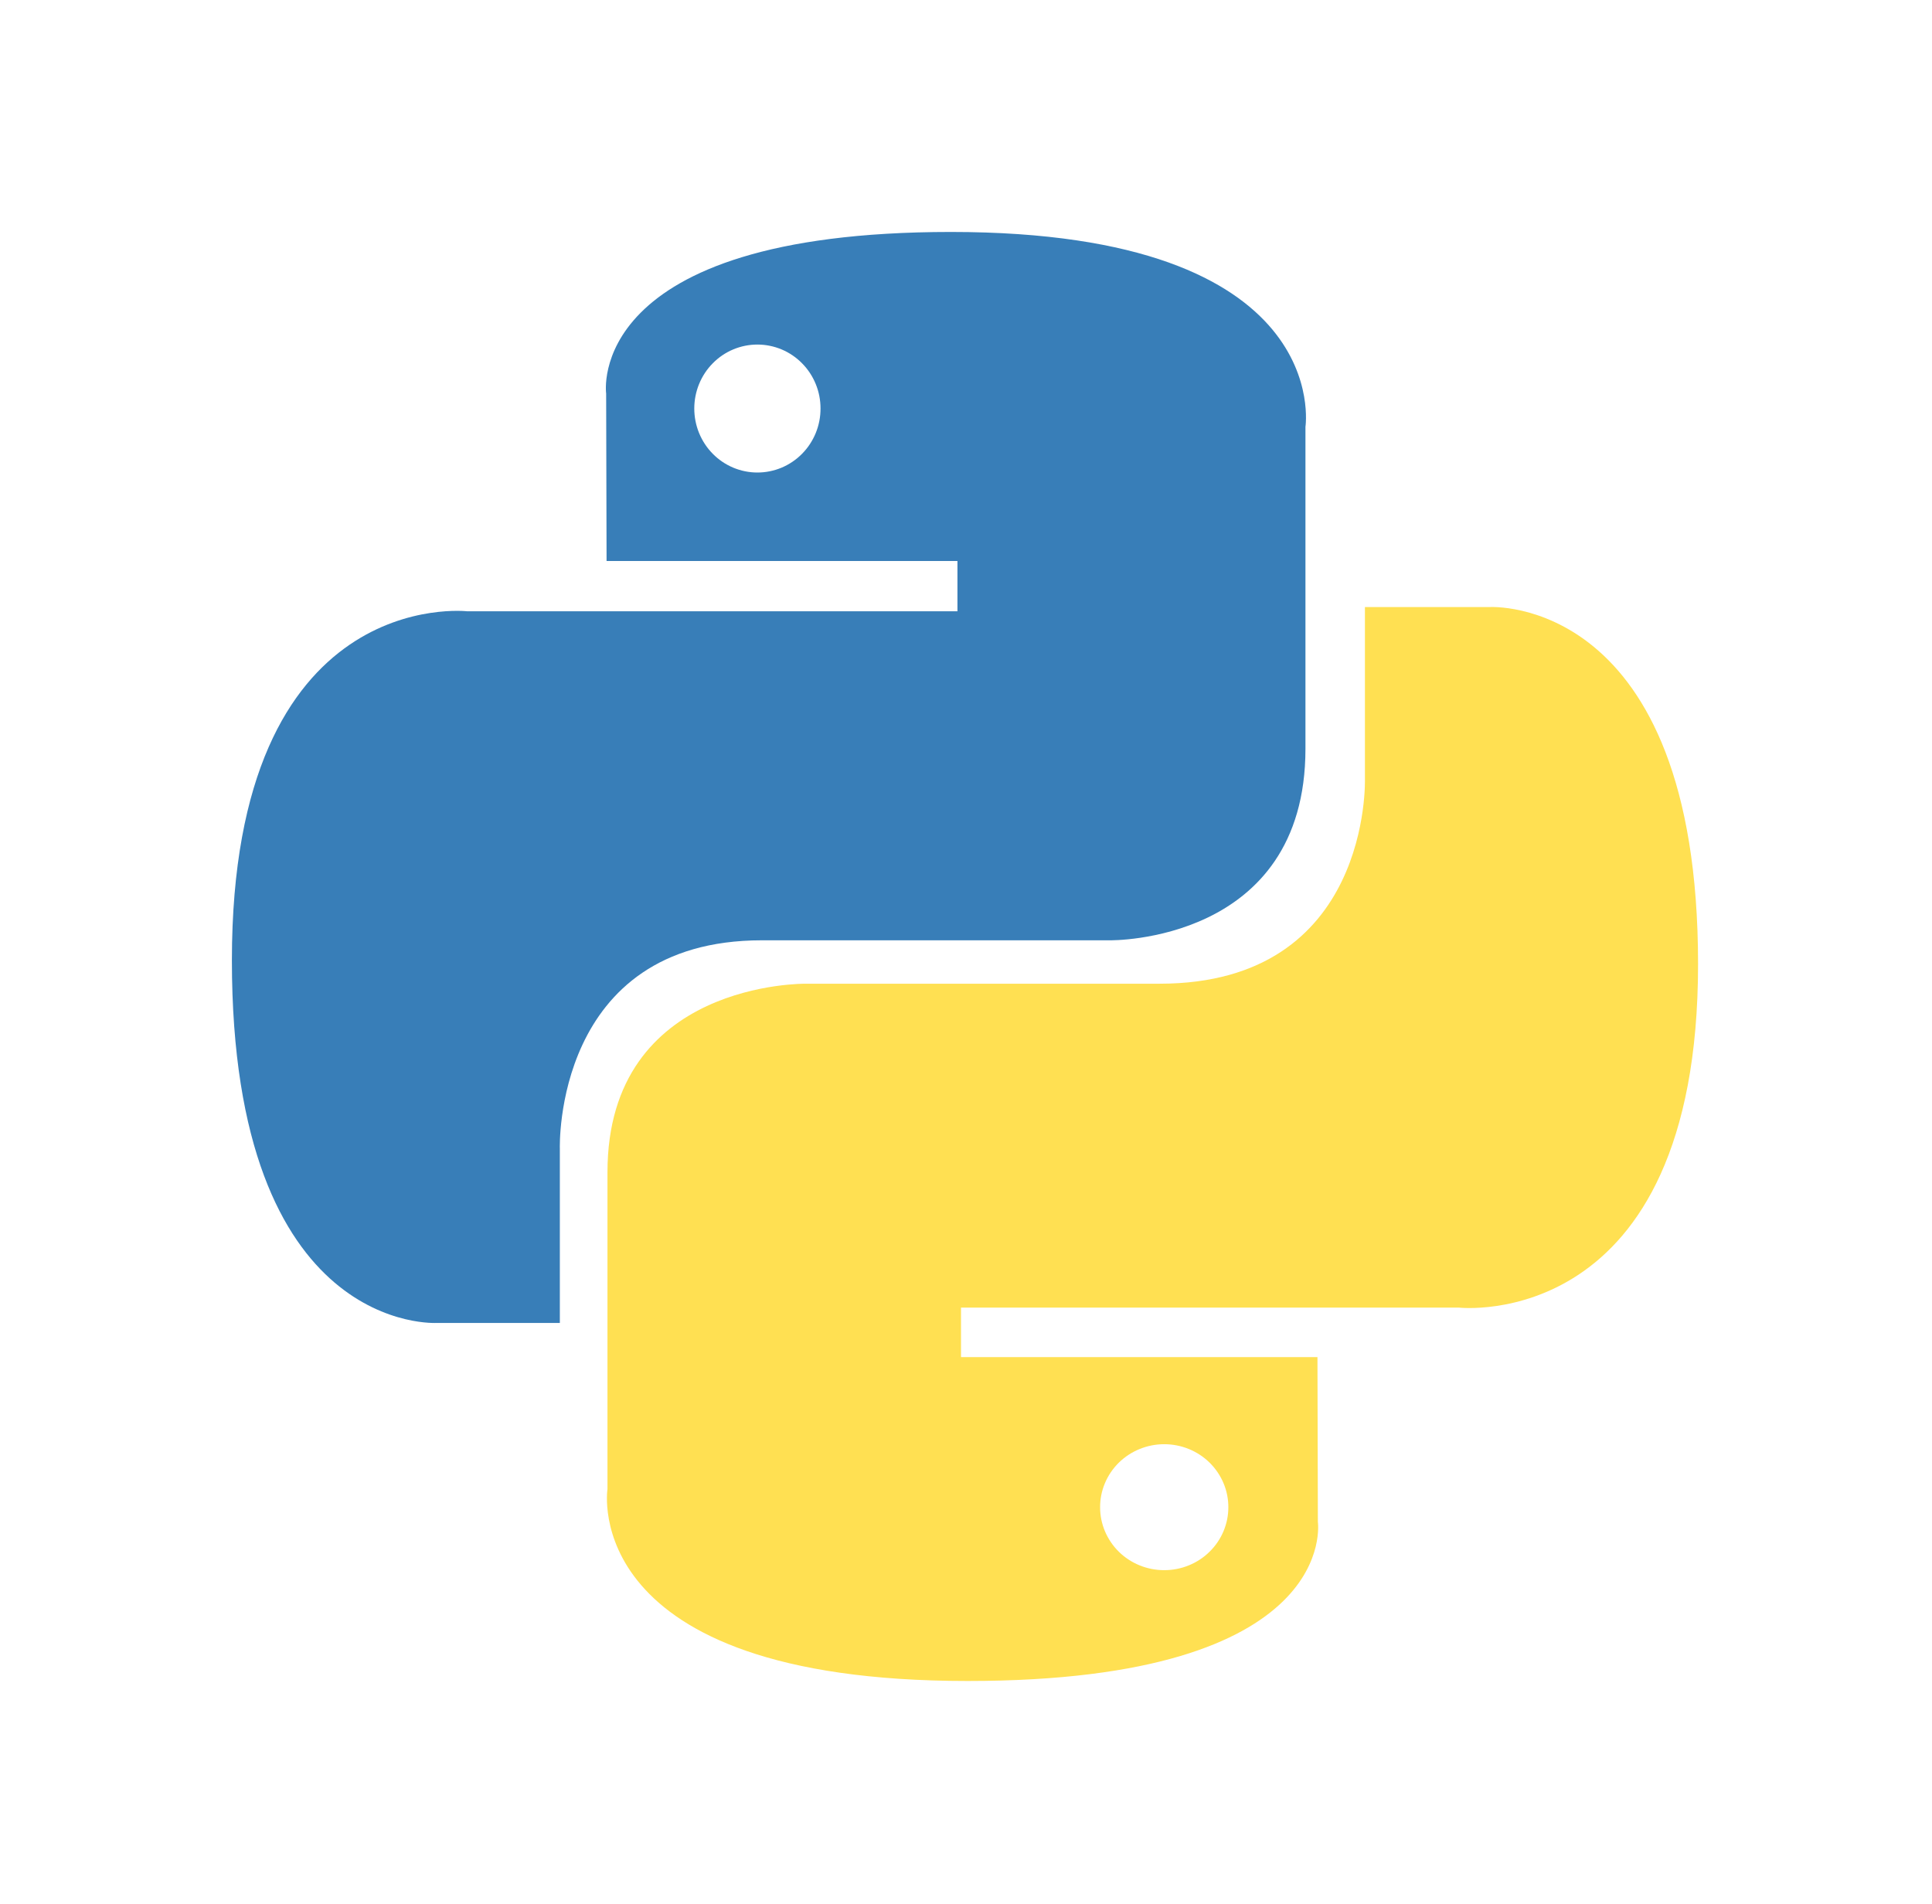 <svg width="70" height="69" viewBox="0 0 70 69" fill="none" xmlns="http://www.w3.org/2000/svg">
<path d="M34.452 8.405C21.13 8.405 21.962 14.261 21.962 14.261L21.977 20.328H34.69V22.15H16.927C16.927 22.15 8.402 21.17 8.402 34.795C8.402 48.42 15.843 47.937 15.843 47.937H20.284V41.614C20.284 41.614 20.044 34.072 27.606 34.072H40.215C40.215 34.072 47.299 34.188 47.299 27.132V15.466C47.299 15.466 48.375 8.405 34.452 8.405ZM27.442 12.485C27.743 12.485 28.04 12.545 28.318 12.661C28.595 12.777 28.848 12.948 29.06 13.164C29.273 13.379 29.441 13.634 29.556 13.916C29.671 14.197 29.73 14.499 29.729 14.803C29.73 15.108 29.671 15.409 29.556 15.691C29.441 15.972 29.273 16.228 29.06 16.443C28.848 16.659 28.595 16.829 28.318 16.946C28.04 17.062 27.743 17.122 27.442 17.122C27.142 17.122 26.844 17.062 26.567 16.946C26.289 16.829 26.037 16.659 25.825 16.443C25.612 16.228 25.444 15.972 25.329 15.691C25.214 15.409 25.155 15.108 25.155 14.803C25.155 14.499 25.214 14.197 25.329 13.916C25.444 13.634 25.612 13.379 25.825 13.164C26.037 12.948 26.289 12.777 26.567 12.661C26.844 12.545 27.142 12.485 27.442 12.485Z" fill="url(#paint0_linear_630_657)"/>
<path d="M35.061 60.911C48.594 60.911 47.749 55.147 47.749 55.147L47.734 49.175H34.819V47.382H52.864C52.864 47.382 61.524 48.346 61.524 34.934C61.524 21.522 53.965 21.997 53.965 21.997H49.454V28.221C49.454 28.221 49.697 35.645 42.016 35.645H29.206C29.206 35.645 22.01 35.531 22.01 42.477V53.961C22.01 53.961 20.917 60.911 35.06 60.911H35.061ZM42.182 56.895C41.877 56.896 41.575 56.837 41.292 56.722C41.011 56.608 40.754 56.44 40.538 56.228C40.323 56.016 40.152 55.764 40.035 55.487C39.918 55.21 39.858 54.913 39.859 54.614C39.858 54.314 39.918 54.017 40.035 53.74C40.151 53.463 40.323 53.211 40.538 52.999C40.754 52.787 41.011 52.619 41.292 52.505C41.575 52.39 41.877 52.331 42.182 52.331C42.487 52.331 42.789 52.39 43.071 52.504C43.353 52.619 43.61 52.787 43.825 52.999C44.041 53.211 44.212 53.463 44.329 53.74C44.446 54.017 44.506 54.313 44.505 54.613C44.506 54.913 44.446 55.21 44.329 55.487C44.212 55.764 44.041 56.016 43.825 56.227C43.61 56.44 43.353 56.608 43.071 56.722C42.789 56.837 42.487 56.896 42.182 56.895Z" fill="url(#paint1_linear_630_657)"/>
<defs>
<linearGradient id="paint0_linear_630_657" x1="512.715" y1="484.352" x2="3148.17" y2="3058.48" gradientUnits="userSpaceOnUse">
<stop stop-color="#387EB8"/>
<stop offset="1" stop-color="#366994"/>
</linearGradient>
<linearGradient id="paint1_linear_630_657" x1="778.191" y1="822.847" x2="3567.14" y2="3507.16" gradientUnits="userSpaceOnUse">
<stop stop-color="#FFE052"/>
<stop offset="1" stop-color="#FFC331"/>
</linearGradient>
</defs>
</svg>
